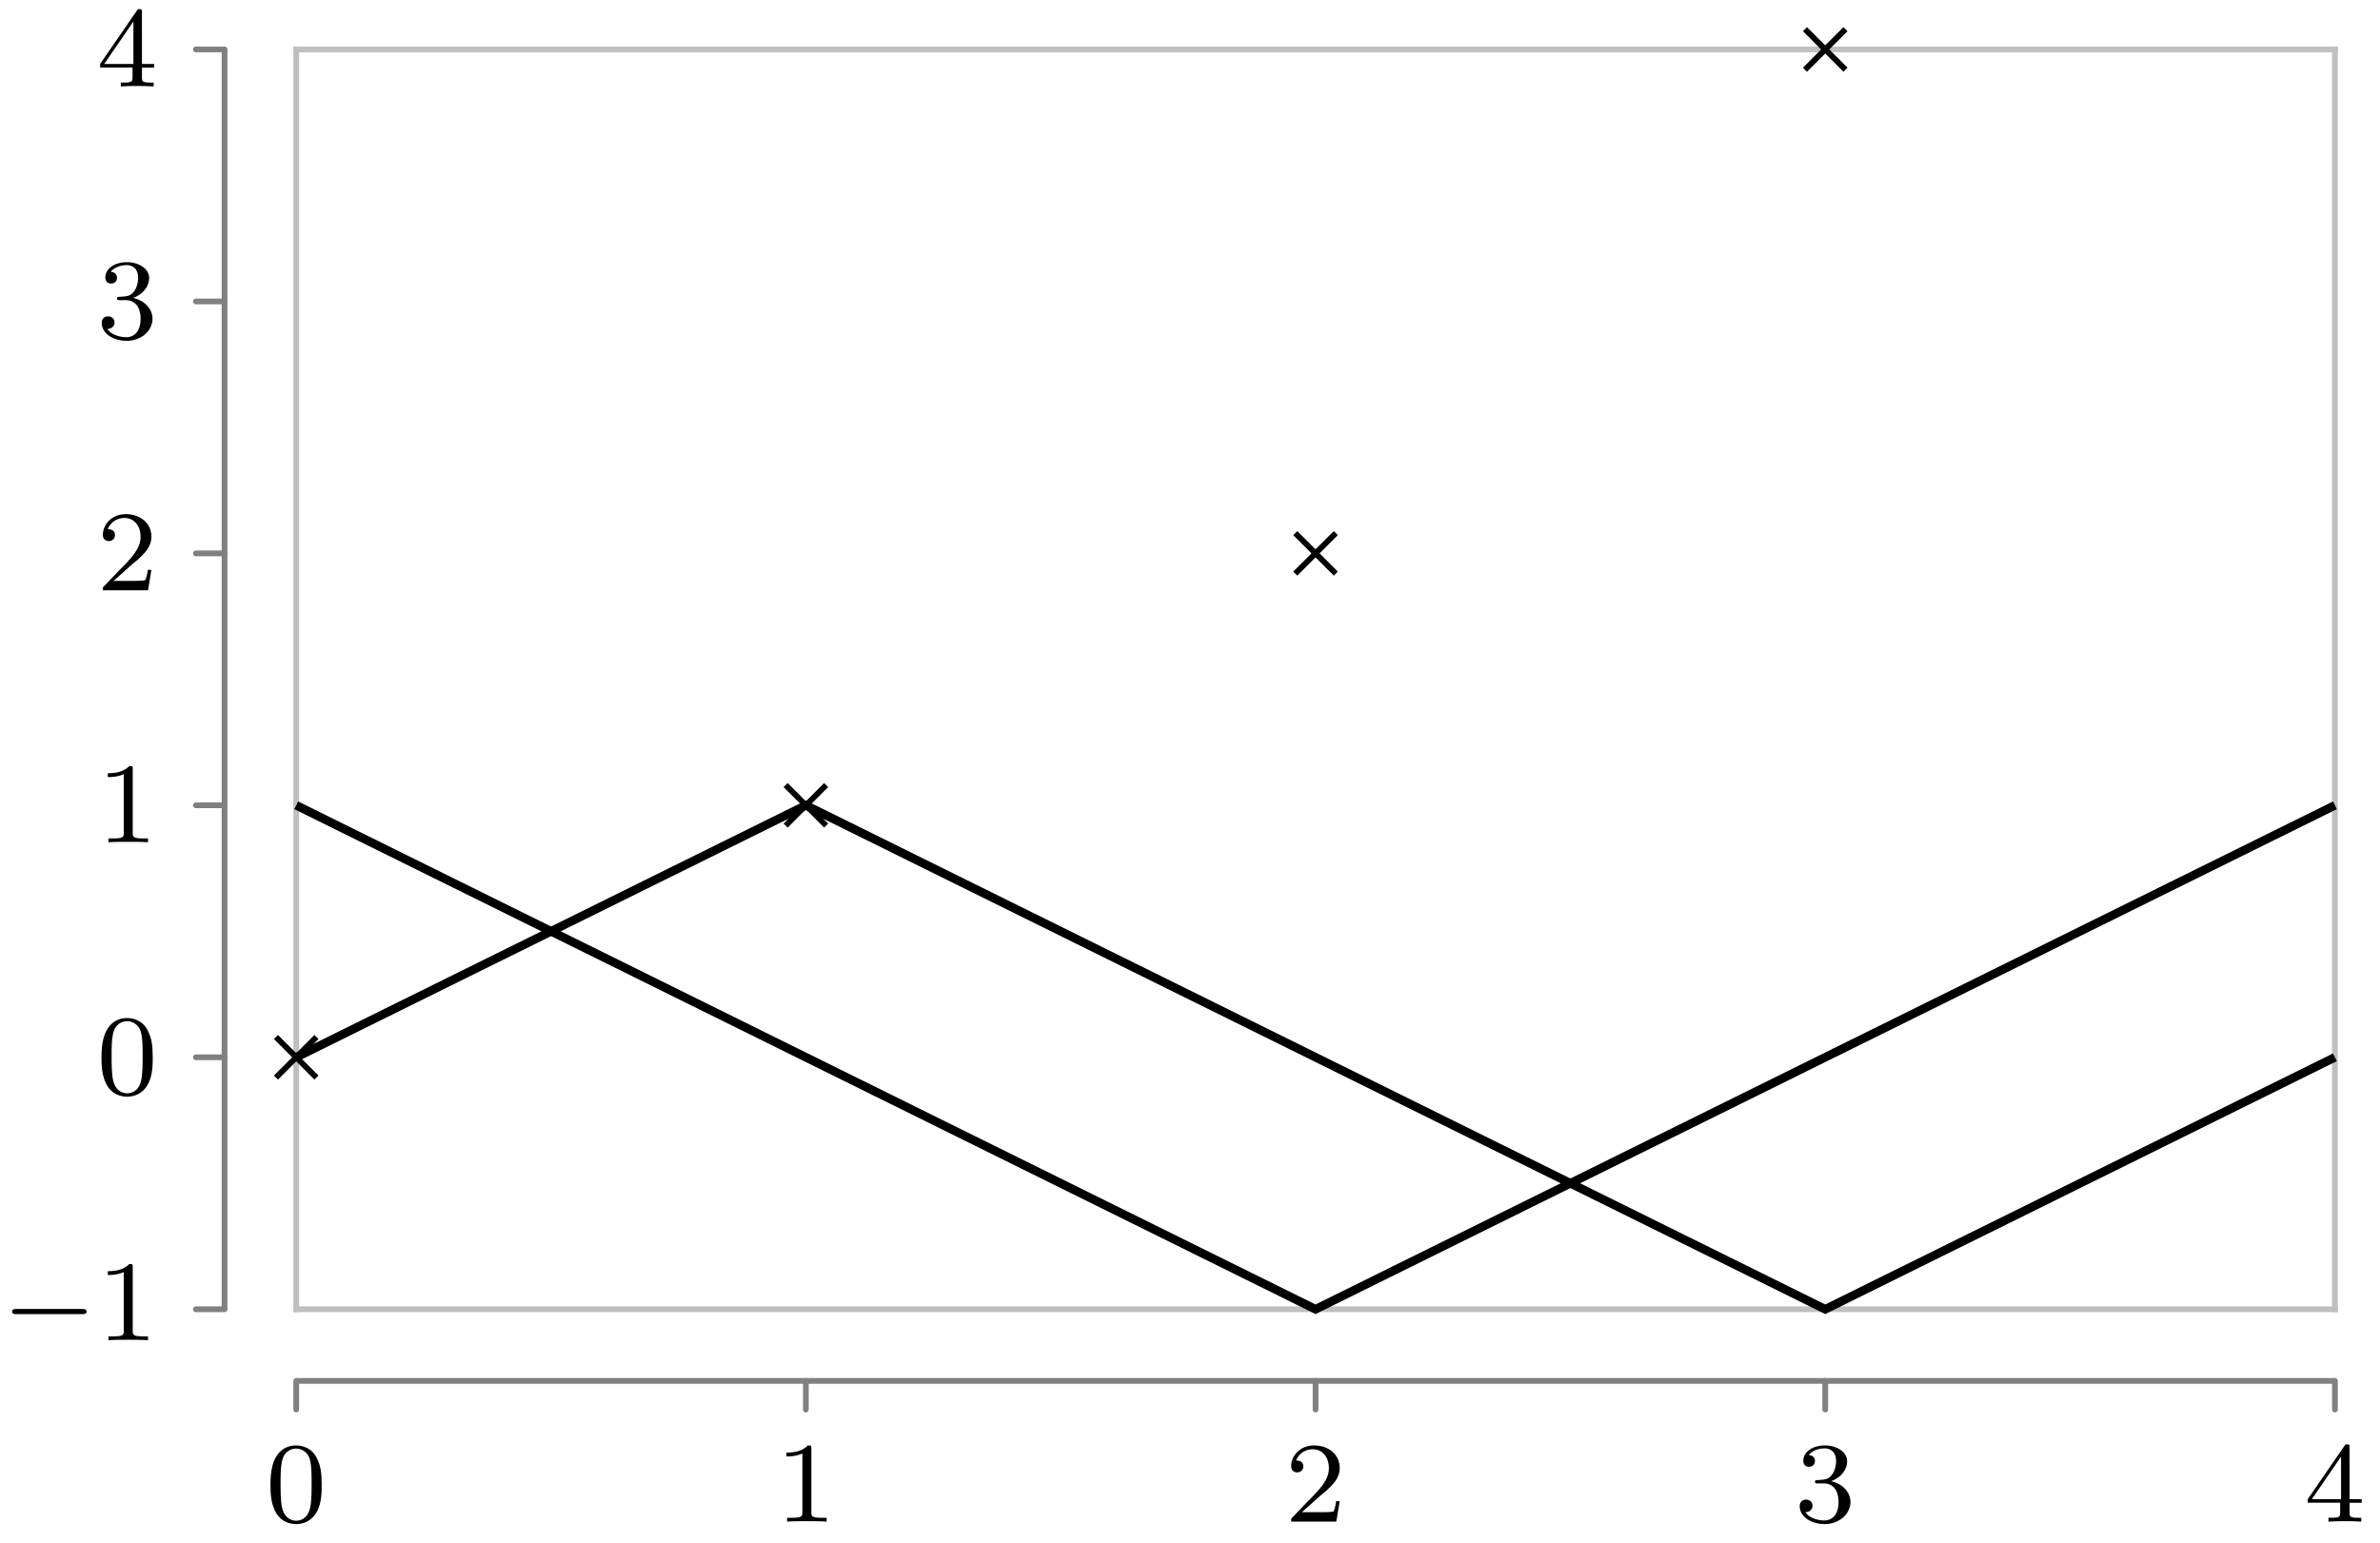 <svg xmlns="http://www.w3.org/2000/svg" xmlns:xlink="http://www.w3.org/1999/xlink" width="220.611" height="107.3pt" viewBox="0 0 165.458 107.3" version="1.2"><defs><symbol overflow="visible" id="b"><path style="stroke:none" d="M3.89-2.547c0-.844-.078-1.36-.343-1.875-.344-.703-1-.875-1.438-.875-1 0-1.375.75-1.484.969C.344-3.75.328-2.953.328-2.547c0 .531.016 1.328.406 1.969.36.594.954.75 1.375.75.391 0 1.063-.125 1.47-.906.296-.579.312-1.297.312-1.813ZM2.11-.062c-.266 0-.813-.126-.985-.954-.094-.453-.094-1.203-.094-1.625 0-.546 0-1.109.094-1.546.172-.813.781-.891.984-.891.266 0 .829.14.985.86.094.437.094 1.046.094 1.577 0 .47 0 1.188-.094 1.641-.172.828-.719.938-.985.938Zm0 0"/></symbol><symbol overflow="visible" id="c"><path style="stroke:none" d="M2.5-5.078c0-.219-.016-.219-.234-.219-.329.313-.75.5-1.5.5v.266c.218 0 .64 0 1.109-.203v4.078c0 .297-.031.39-.781.39H.812V0c.329-.031 1.016-.031 1.375-.031.36 0 1.047 0 1.376.031v-.266H3.28c-.75 0-.781-.093-.781-.39Zm0 0"/></symbol><symbol overflow="visible" id="d"><path style="stroke:none" d="M2.25-1.625c.125-.125.453-.39.594-.5.484-.453.953-.89.953-1.61 0-.953-.797-1.562-1.781-1.562-.97 0-1.594.719-1.594 1.438 0 .39.312.437.422.437.172 0 .422-.11.422-.422 0-.406-.407-.406-.5-.406.234-.594.765-.781 1.156-.781.734 0 1.125.625 1.125 1.297 0 .828-.578 1.437-1.531 2.39l-1 1.047C.422-.219.422-.203.422 0h3.14l.235-1.422h-.25c-.016.156-.078.547-.172.703-.047.063-.656.063-.781.063H1.172Zm0 0"/></symbol><symbol overflow="visible" id="e"><path style="stroke:none" d="M2.016-2.656c.625 0 1.03.453 1.03 1.297 0 1-.562 1.28-.983 1.28-.438 0-1.047-.155-1.329-.577.297 0 .5-.188.5-.438 0-.265-.187-.437-.453-.437-.203 0-.437.125-.437.453 0 .75.812 1.25 1.734 1.25 1.047 0 1.797-.734 1.797-1.531 0-.672-.531-1.266-1.344-1.454.625-.218 1.11-.75 1.11-1.39 0-.64-.72-1.094-1.547-1.094-.86 0-1.5.453-1.5 1.063 0 .296.187.421.406.421.25 0 .406-.171.406-.406 0-.297-.265-.406-.437-.406.344-.438.953-.469 1.094-.469.203 0 .812.063.812.89 0 .548-.234.891-.344 1.016-.234.25-.422.266-.906.297-.156 0-.219.016-.219.125 0 .11.078.11.219.11Zm0 0"/></symbol><symbol overflow="visible" id="f"><path style="stroke:none" d="M3.14-5.156c0-.157 0-.219-.171-.219-.094 0-.11 0-.188.11L.234-1.564v.25h2.25v.672c0 .297-.015.375-.64.375h-.172V0c.672-.031.687-.031 1.14-.031.454 0 .47 0 1.141.031v-.266h-.172c-.625 0-.64-.078-.64-.375v-.671h.843v-.25h-.843Zm-.593.64v2.954H.516Zm0 0"/></symbol><symbol overflow="visible" id="g"><path style="stroke:none" d="M5.563-1.813c.14 0 .312 0 .312-.171 0-.188-.172-.188-.313-.188H1c-.125 0-.297 0-.297.188 0 .171.172.171.297.171Zm0 0"/></symbol><clipPath id="a"><path d="M12 47h153.188v53H12Zm0 0"/></clipPath></defs><path style="fill:none;stroke-width:.399;stroke-linecap:round;stroke-linejoin:miter;stroke:gray;stroke-opacity:1;stroke-miterlimit:10" d="M.002-6.974v1.992M35.431-6.974v1.992M70.865-6.974v1.992M106.299-6.974v1.992M141.732-6.974v1.992M-6.975-.001h1.992M-6.975 17.518h1.992M-6.975 35.038h1.992M-6.975 52.553h1.992M-6.975 70.073h1.992M-6.975 87.593h1.992" transform="matrix(1 0 0 -1 20.592 91.03)"/><path style="fill:none;stroke-width:.399;stroke-linecap:butt;stroke-linejoin:miter;stroke:gray;stroke-opacity:1;stroke-miterlimit:10" d="M.002-4.982h141.73" transform="matrix(1 0 0 -1 20.592 91.03)"/><path style="fill:none;stroke-width:.399;stroke-linecap:square;stroke-linejoin:miter;stroke:#bfbfbf;stroke-opacity:1;stroke-miterlimit:10" d="M.002-.001h141.73M.002 87.593h141.73" transform="matrix(1 0 0 -1 20.592 91.03)"/><path style="fill:none;stroke-width:.399;stroke-linecap:butt;stroke-linejoin:miter;stroke:gray;stroke-opacity:1;stroke-miterlimit:10" d="M-4.983-.001v87.594" transform="matrix(1 0 0 -1 20.592 91.03)"/><path style="fill:none;stroke-width:.399;stroke-linecap:square;stroke-linejoin:miter;stroke:#bfbfbf;stroke-opacity:1;stroke-miterlimit:10" d="M.002-.001v87.594M141.732-.001v87.594" transform="matrix(1 0 0 -1 20.592 91.03)"/><path style="fill:none;stroke-width:.399;stroke-linecap:butt;stroke-linejoin:miter;stroke:#000;stroke-opacity:1;stroke-miterlimit:10" d="m-1.408 16.108 2.816 2.82m-2.816 0 2.816-2.82M34.025 33.628l2.817 2.816m-2.817 0 2.817-2.816M69.455 51.147l2.82 2.817m-2.82 0 2.82-2.817M104.888 86.182 107.705 89m-2.817 0 2.817-2.817" transform="matrix(1 0 0 -1 20.592 91.03)"/><g clip-path="url(#a)"><path style="fill:none;stroke-width:.598;stroke-linecap:butt;stroke-linejoin:miter;stroke:#000;stroke-opacity:1;stroke-miterlimit:10" d="m.002 35.038 35.43-17.52L70.864-.002l70.867 35.04" transform="matrix(1 0 0 -1 20.592 91.03)"/><path style="fill:none;stroke-width:.598;stroke-linecap:butt;stroke-linejoin:miter;stroke:#000;stroke-opacity:1;stroke-miterlimit:10" d="m.002 17.518 35.43 17.52 70.867-35.04 35.433 17.52" transform="matrix(1 0 0 -1 20.592 91.03)"/></g><use xlink:href="#b" x="18.475" y="105.796" style="fill:#000;fill-opacity:1"/><use xlink:href="#c" x="53.907" y="105.796" style="fill:#000;fill-opacity:1"/><use xlink:href="#d" x="89.339" y="105.796" style="fill:#000;fill-opacity:1"/><use xlink:href="#e" x="124.771" y="105.796" style="fill:#000;fill-opacity:1"/><use xlink:href="#f" x="160.203" y="105.796" style="fill:#000;fill-opacity:1"/><use xlink:href="#g" x=".141" y="93.183" style="fill:#000;fill-opacity:1"/><use xlink:href="#c" x="6.728" y="93.183" style="fill:#000;fill-opacity:1"/><use xlink:href="#b" x="6.728" y="76.08" style="fill:#000;fill-opacity:1"/><use xlink:href="#c" x="6.728" y="58.562" style="fill:#000;fill-opacity:1"/><use xlink:href="#d" x="6.728" y="41.044" style="fill:#000;fill-opacity:1"/><use xlink:href="#e" x="6.728" y="23.526" style="fill:#000;fill-opacity:1"/><use xlink:href="#f" x="6.728" y="6.009" style="fill:#000;fill-opacity:1"/></svg>